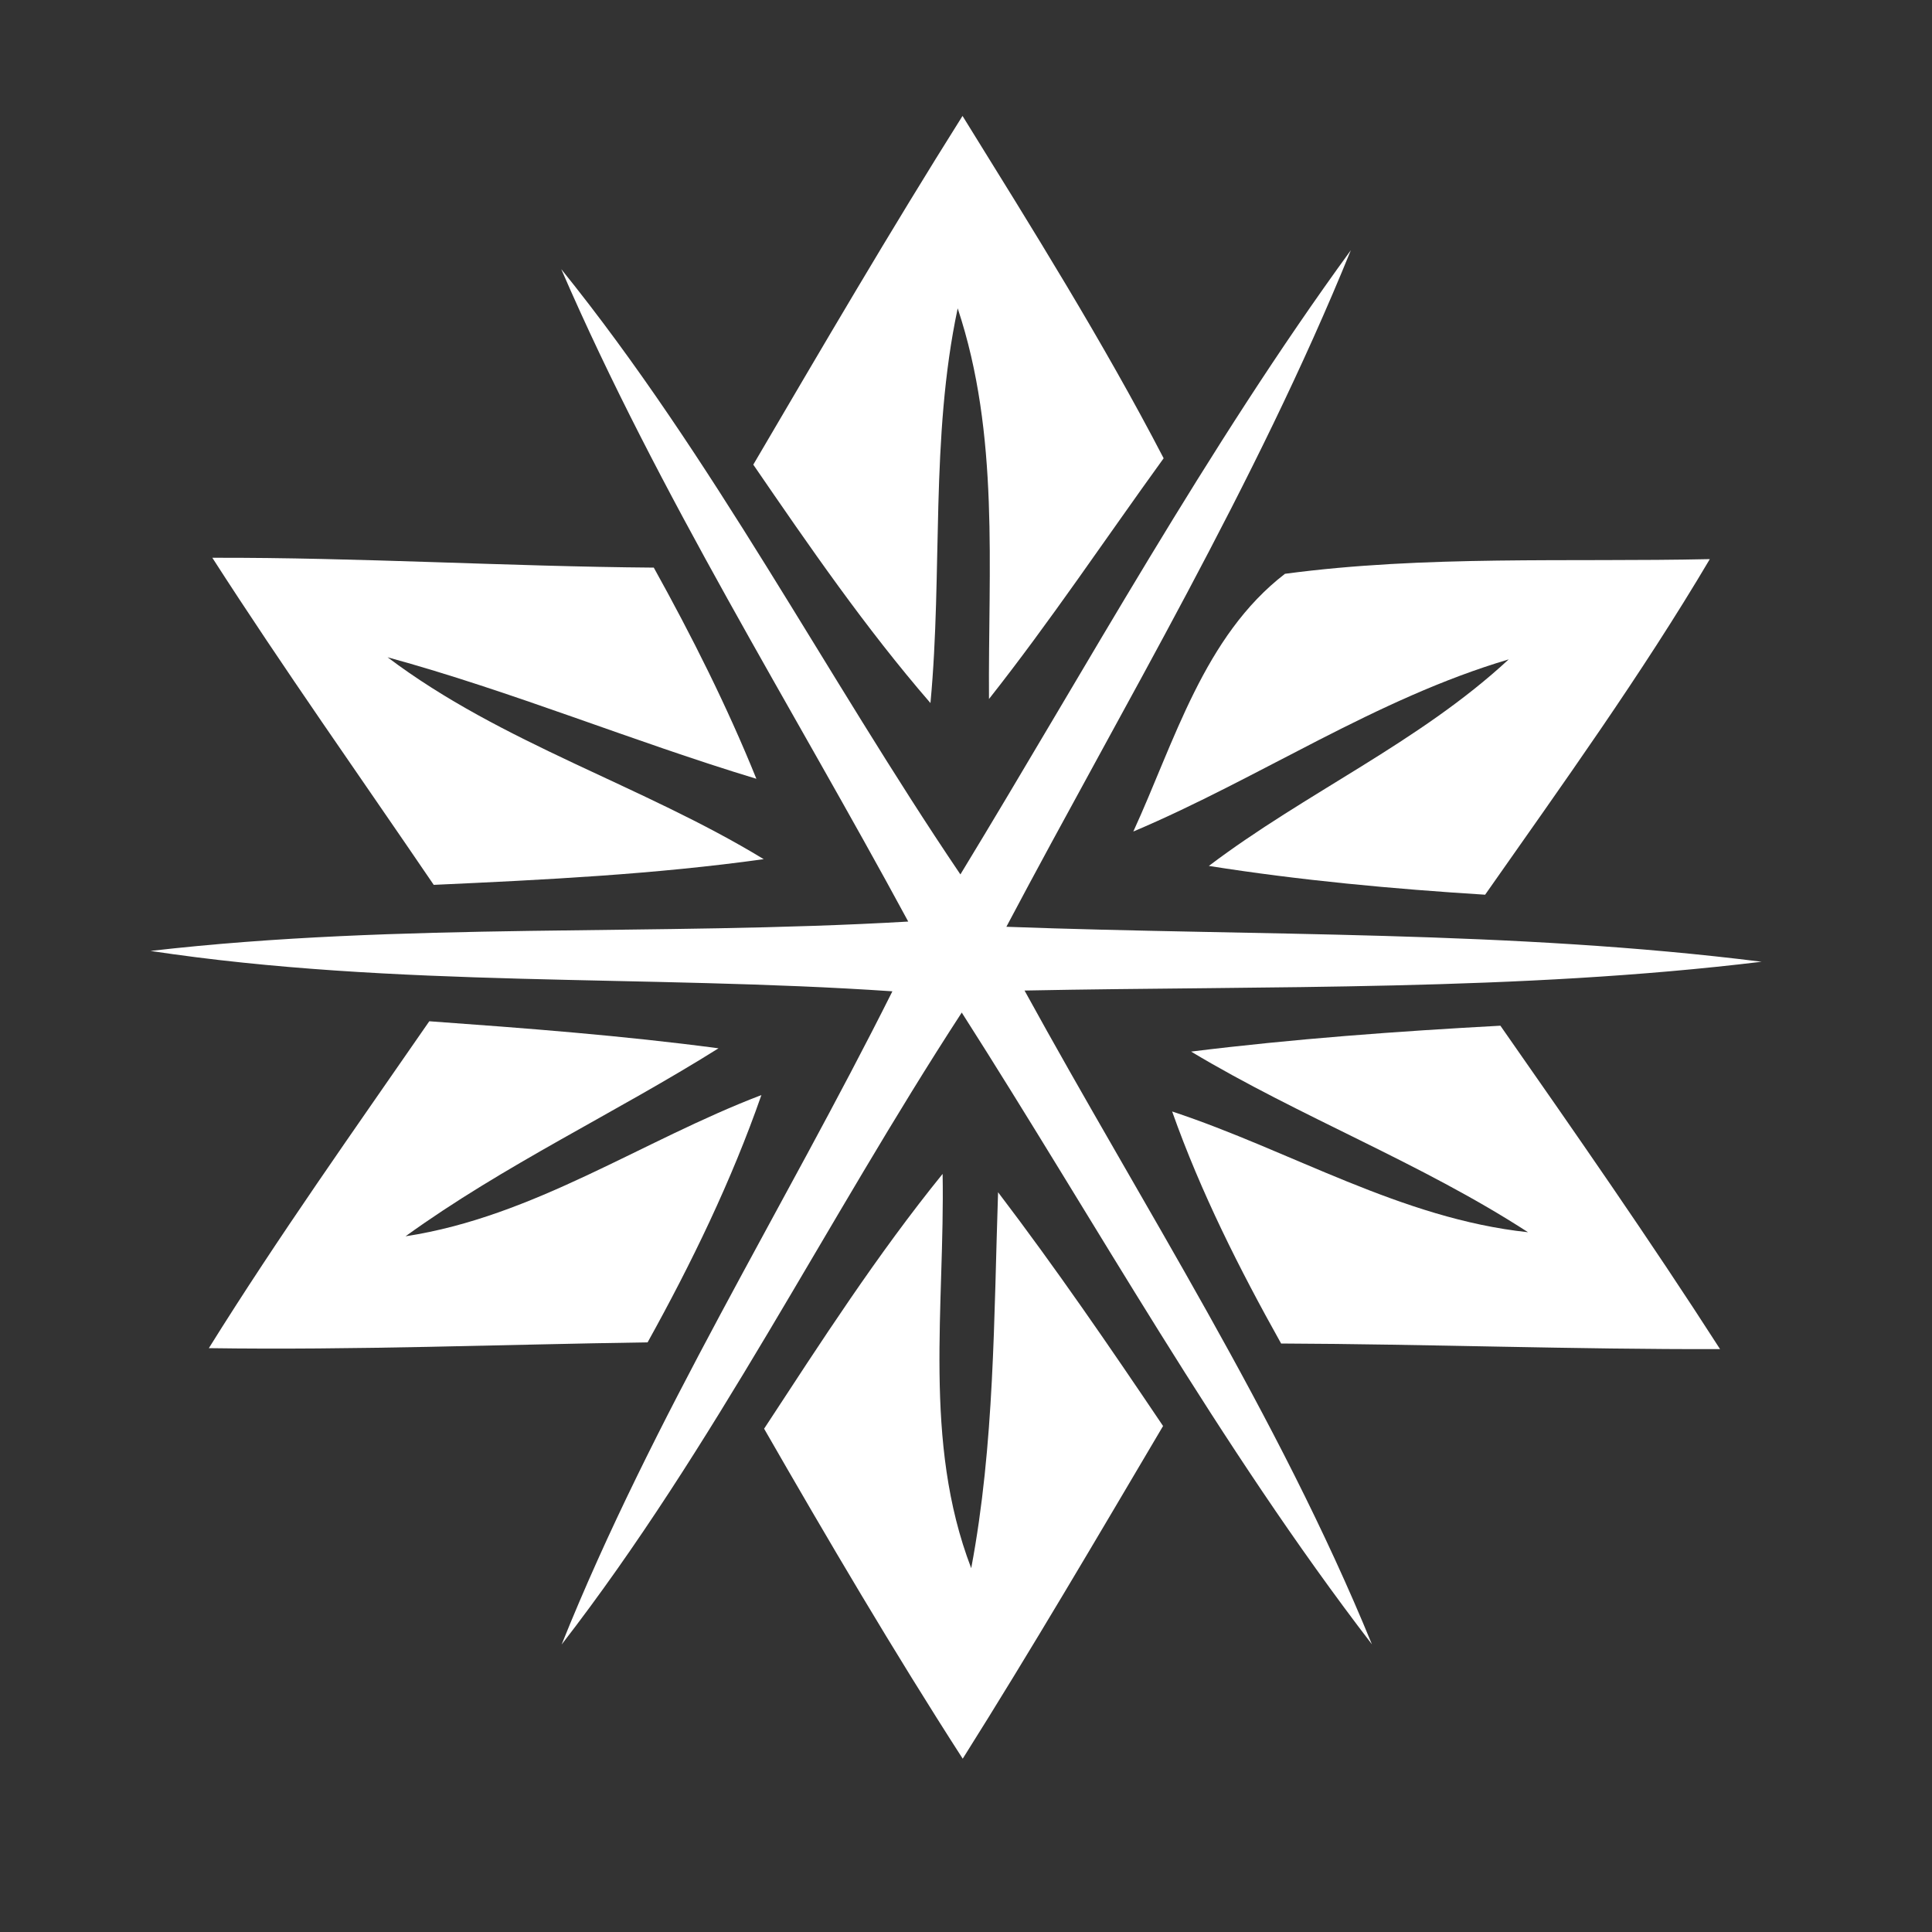 <svg xmlns="http://www.w3.org/2000/svg" width="100" height="100" version="1.1"><rect width="100%" height="100%" fill="#333333" stroke="none"/><rect id="backgroundrect" width="100%" height="100%" x="0" y="0" fill="none" stroke="none"/>







<g class="currentLayer"><title>Layer 1</title><path fill="#ffffff" opacity="1.00" d=" M 38.99 24.05 C 42.54 18.00 46.08 11.94 49.82 6.00 C 53.43 11.83 57.07 17.64 60.23 23.72 C 57.22 27.88 54.37 32.15 51.19 36.18 C 51.14 29.40 51.75 22.51 49.57 15.96 C 48.14 22.69 48.80 29.58 48.16 36.39 C 44.80 32.51 41.89 28.28 38.99 24.05 Z" id="svg_1" class="selected" fill-opacity="1"/><path fill="#ffffff" opacity="1.00" d=" M 49.71 45.26 C 56.31 34.41 62.43 23.23 69.92 12.95 C 64.98 25.11 58.21 36.40 52.09 47.97 C 65.12 48.45 78.21 48.15 91.18 49.78 C 78.54 51.31 65.75 51.02 53.03 51.27 C 59.17 62.46 66.16 73.26 71.01 85.11 C 63.08 74.79 56.77 63.36 49.78 52.41 C 42.74 63.22 36.99 74.89 29.07 85.12 C 33.79 73.37 40.54 62.60 46.19 51.31 C 33.40 50.44 20.51 51.14 7.79 49.22 C 20.81 47.72 33.95 48.46 47.01 47.70 C 40.95 36.48 34.12 25.65 29.05 13.93 C 36.93 23.69 42.70 34.90 49.71 45.26 Z" id="svg_2" class="selected" fill-opacity="1"/><path fill="#ffffff" opacity="1.00" d=" M 10.99 28.87 C 18.61 28.85 26.22 29.32 33.84 29.38 C 35.81 32.93 37.63 36.55 39.15 40.31 C 32.74 38.37 26.53 35.79 20.06 34.02 C 26.00 38.50 33.22 40.63 39.53 44.47 C 33.87 45.26 28.16 45.54 22.45 45.80 C 18.62 40.17 14.68 34.61 10.99 28.87 Z" id="svg_3" class="selected" fill-opacity="1"/><path fill="#ffffff" opacity="1.00" d=" M 66.51 29.70 C 73.78 28.73 81.18 29.10 88.50 28.94 C 84.95 34.94 80.87 40.60 76.87 46.31 C 72.09 46.01 67.31 45.57 62.57 44.82 C 67.59 41.02 73.44 38.44 78.09 34.13 C 71.20 36.17 65.23 40.26 58.66 43.04 C 60.79 38.40 62.31 32.93 66.51 29.70 Z" id="svg_4" class="selected" fill-opacity="1"/><path fill="#ffffff" opacity="1.00" d=" M 22.22 52.86 C 27.22 53.22 32.22 53.60 37.19 54.26 C 31.85 57.61 26.11 60.29 20.99 63.99 C 27.65 62.97 33.22 59.04 39.41 56.68 C 37.86 61.12 35.80 65.37 33.52 69.48 C 25.95 69.59 18.38 69.89 10.81 69.78 C 14.41 64.00 18.35 58.46 22.22 52.86 Z" id="svg_5" class="selected" fill-opacity="1"/><path fill="#ffffff" opacity="1.00" d=" M 61.65 54.43 C 66.97 53.77 72.31 53.38 77.66 53.09 C 81.52 58.62 85.38 64.15 89.03 69.83 C 81.46 69.85 73.89 69.57 66.31 69.54 C 64.15 65.68 62.15 61.71 60.67 57.53 C 66.84 59.57 72.52 63.08 79.09 63.78 C 73.54 60.18 67.32 57.83 61.65 54.43 Z" id="svg_6" class="selected" fill-opacity="1"/><path fill="#ffffff" opacity="1.00" d=" M 39.55 73.95 C 42.49 69.46 45.40 64.94 48.79 60.76 C 48.91 67.60 47.75 74.60 50.27 81.17 C 51.48 74.75 51.44 68.21 51.66 61.71 C 54.65 65.64 57.44 69.71 60.20 73.81 C 56.79 79.58 53.40 85.36 49.83 91.03 C 46.23 85.44 42.86 79.71 39.55 73.95 Z" id="svg_7" class="selected" fill-opacity="1"/></g></svg>